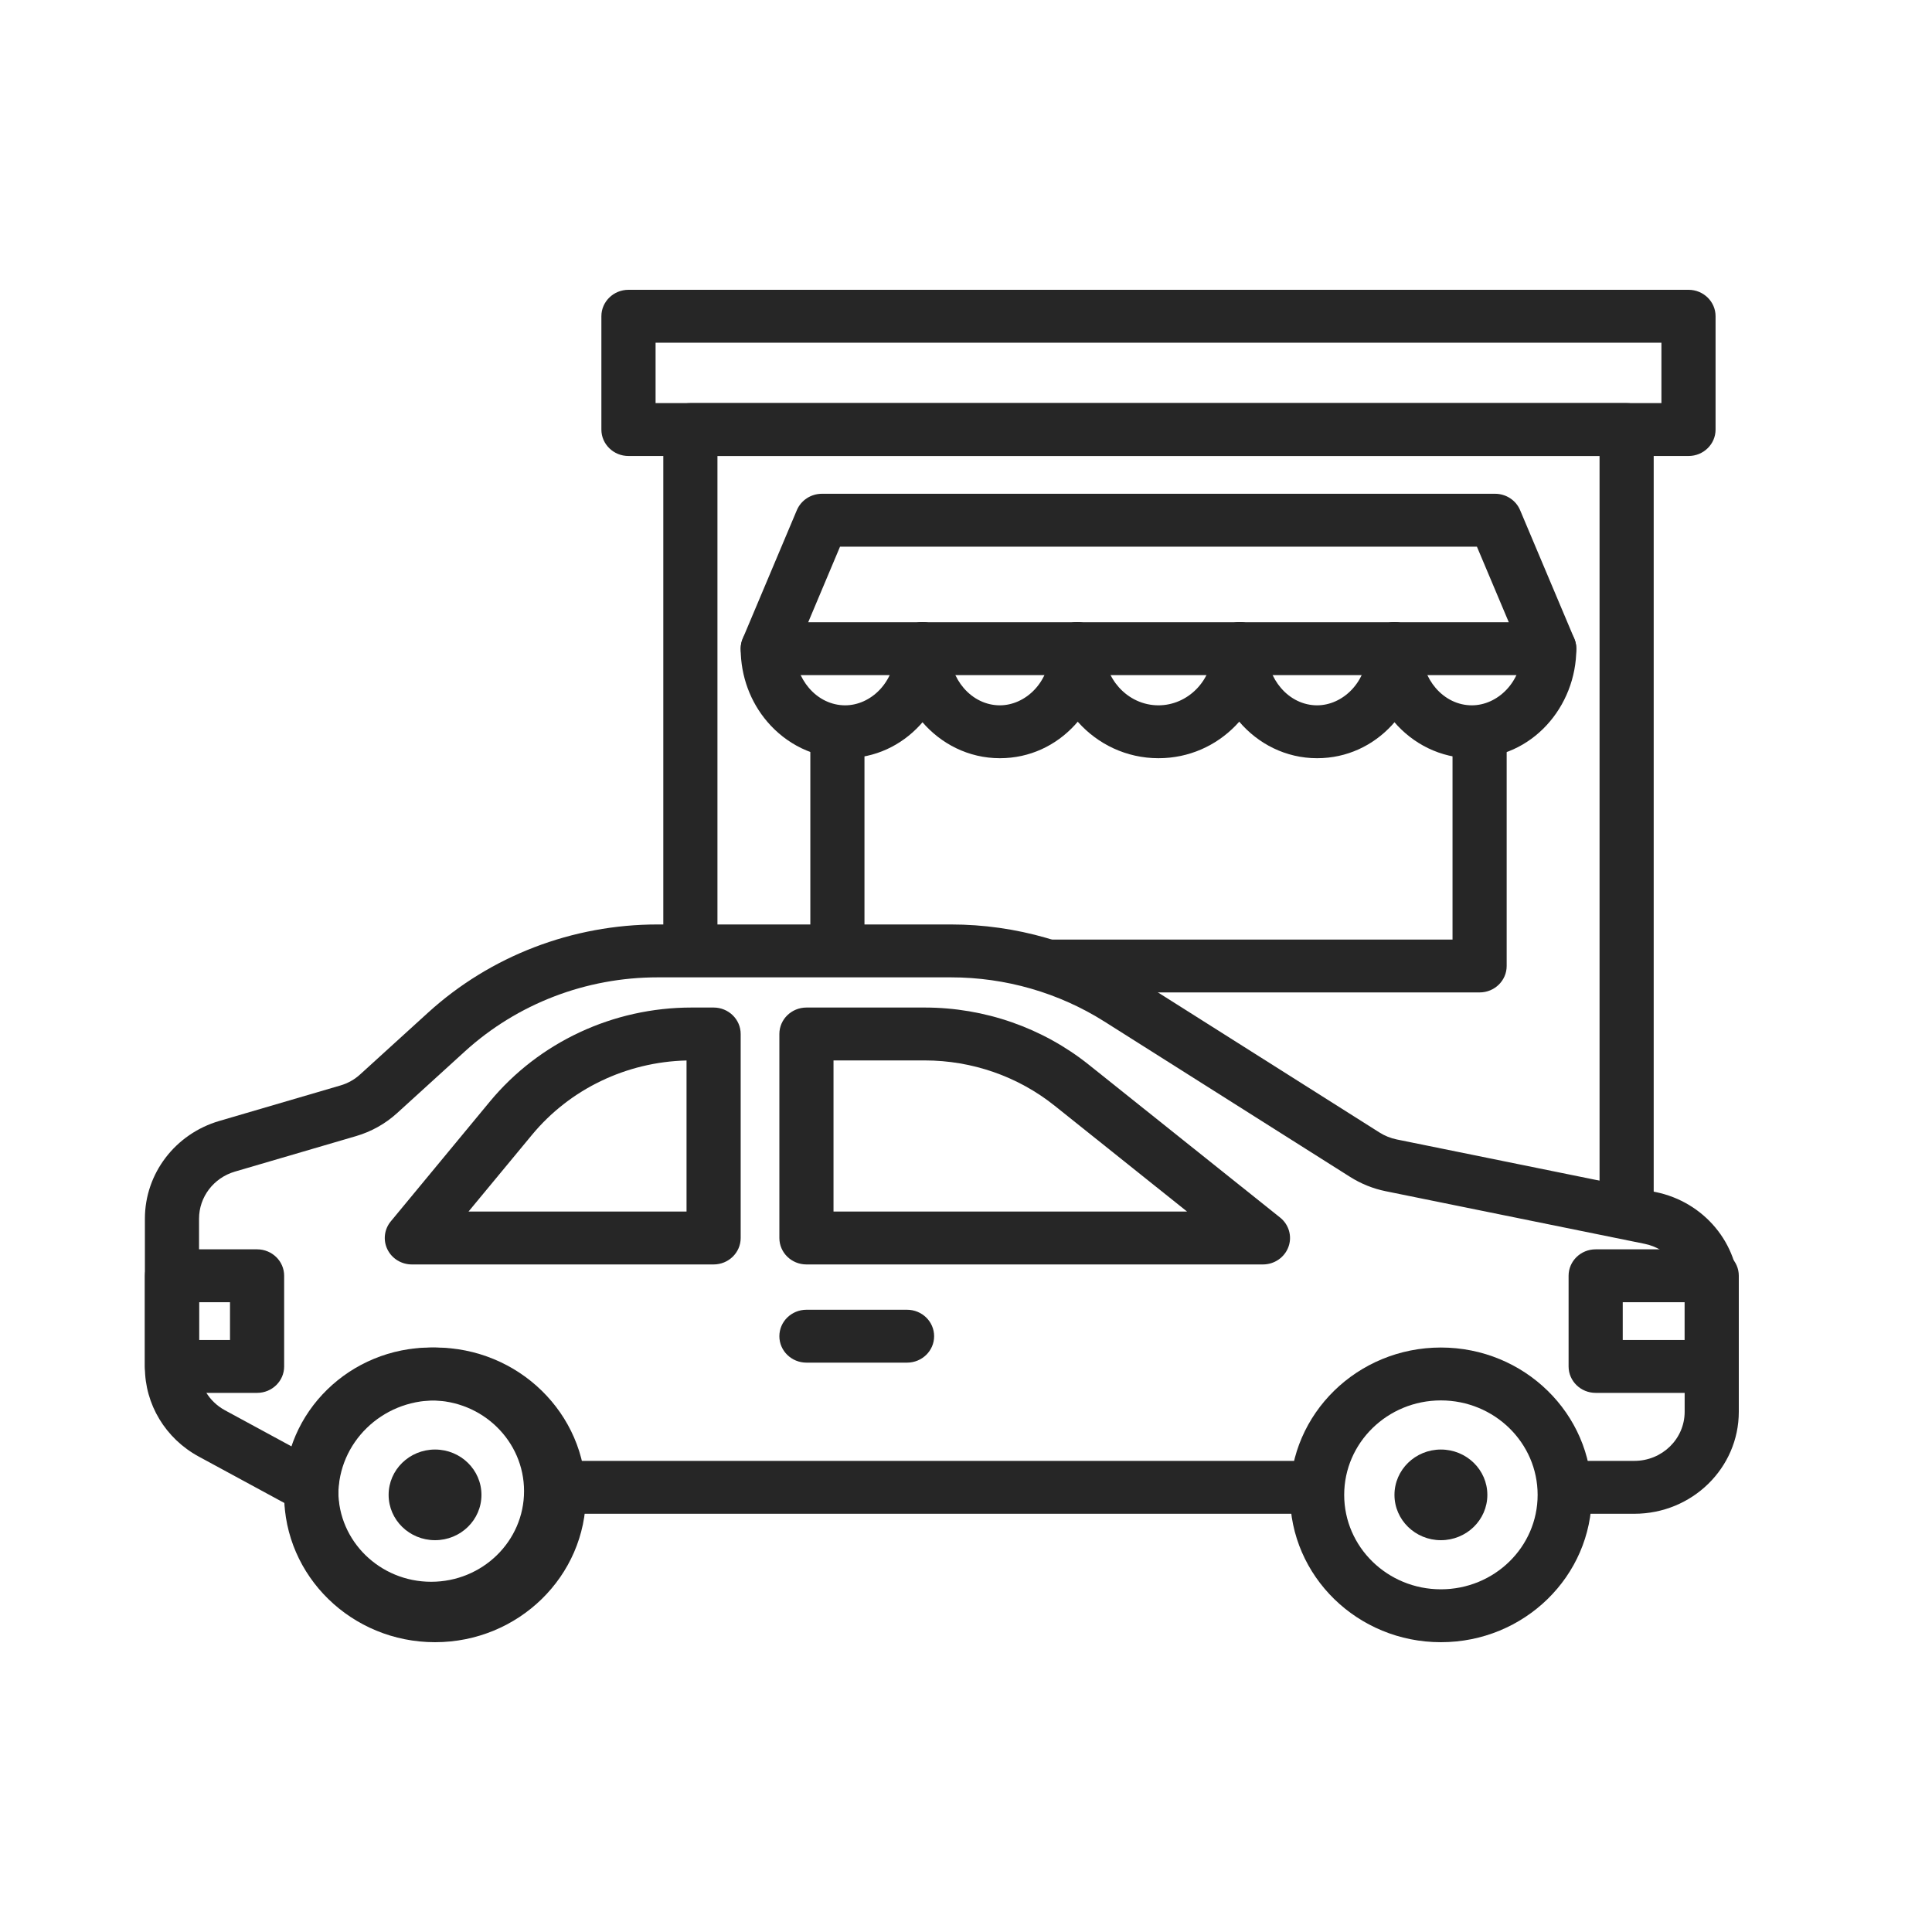 <svg width="40" height="40" viewBox="0 0 40 40" fill="none" xmlns="http://www.w3.org/2000/svg">
<path fill-rule="evenodd" clip-rule="evenodd" d="M15.896 12.883C16.205 12.883 16.456 13.128 16.456 13.43C16.456 13.751 16.571 14.036 16.748 14.243C16.945 14.474 17.214 14.603 17.498 14.603C18.024 14.603 18.539 14.128 18.539 13.43C18.539 13.128 18.79 12.883 19.099 12.883C19.409 12.883 19.66 13.128 19.66 13.43C19.66 14.633 18.741 15.698 17.498 15.698C16.847 15.698 16.275 15.398 15.887 14.944C15.54 14.539 15.335 14.006 15.335 13.43C15.335 13.128 15.586 12.883 15.896 12.883Z" fill="#262626"/>
<path fill-rule="evenodd" clip-rule="evenodd" d="M19.099 12.883C19.409 12.883 19.66 13.128 19.66 13.43C19.66 13.751 19.774 14.036 19.951 14.243C20.149 14.474 20.418 14.603 20.701 14.603C21.227 14.603 21.743 14.128 21.743 13.43C21.743 13.128 21.994 12.883 22.303 12.883C22.613 12.883 22.864 13.128 22.864 13.43C22.864 14.633 21.945 15.698 20.701 15.698C20.051 15.698 19.479 15.398 19.091 14.944C18.744 14.539 18.539 14.006 18.539 13.43C18.539 13.128 18.79 12.883 19.099 12.883Z" fill="#262626"/>
<path fill-rule="evenodd" clip-rule="evenodd" d="M22.303 12.883C22.613 12.883 22.864 13.128 22.864 13.43C22.864 13.744 22.981 14.025 23.168 14.233C23.377 14.465 23.668 14.603 23.985 14.603C24.581 14.603 25.107 14.102 25.107 13.43C25.107 13.128 25.358 12.883 25.668 12.883C25.977 12.883 26.228 13.128 26.228 13.43C26.228 14.659 25.248 15.698 23.985 15.698C23.322 15.698 22.73 15.407 22.324 14.954C21.961 14.55 21.743 14.014 21.743 13.43C21.743 13.128 21.994 12.883 22.303 12.883Z" fill="#262626"/>
<path fill-rule="evenodd" clip-rule="evenodd" d="M25.668 12.883C25.977 12.883 26.228 13.128 26.228 13.43C26.228 13.751 26.342 14.036 26.52 14.243C26.717 14.474 26.986 14.603 27.269 14.603C27.795 14.603 28.311 14.128 28.311 13.43C28.311 13.128 28.562 12.883 28.871 12.883C29.181 12.883 29.432 13.128 29.432 13.43C29.432 14.633 28.513 15.698 27.269 15.698C26.619 15.698 26.047 15.398 25.659 14.944C25.312 14.539 25.107 14.006 25.107 13.43C25.107 13.128 25.358 12.883 25.668 12.883Z" fill="#262626"/>
<path fill-rule="evenodd" clip-rule="evenodd" d="M28.871 12.883C29.181 12.883 29.432 13.128 29.432 13.43C29.432 13.751 29.546 14.036 29.723 14.243C29.921 14.474 30.189 14.603 30.473 14.603C30.999 14.603 31.515 14.128 31.515 13.43C31.515 13.128 31.766 12.883 32.075 12.883C32.385 12.883 32.636 13.128 32.636 13.43C32.636 14.633 31.717 15.698 30.473 15.698C29.823 15.698 29.25 15.398 28.863 14.944C28.516 14.539 28.311 14.006 28.311 13.43C28.311 13.128 28.562 12.883 28.871 12.883Z" fill="#262626"/>
<path fill-rule="evenodd" clip-rule="evenodd" d="M13.733 8.894C13.733 8.591 13.984 8.346 14.294 8.346H33.677C33.987 8.346 34.238 8.591 34.238 8.894V25.006H33.117V9.441H14.854V19.453H13.733V8.894Z" fill="#262626"/>
<path fill-rule="evenodd" clip-rule="evenodd" d="M5.883 28.291C5.883 28.593 5.632 28.838 5.323 28.838H3.561C3.251 28.838 3 28.593 3 28.291V26.413C3 26.111 3.251 25.866 3.561 25.866H5.323C5.632 25.866 5.883 26.111 5.883 26.413V28.291ZM4.762 27.743V26.961H4.121V27.743H4.762Z" fill="#262626"/>
<path fill-rule="evenodd" clip-rule="evenodd" d="M36 28.291C36 28.593 35.749 28.838 35.439 28.838H33.036C32.727 28.838 32.476 28.593 32.476 28.291V26.413C32.476 26.111 32.727 25.866 33.036 25.866H35.439C35.749 25.866 36 26.111 36 26.413V28.291ZM34.879 27.743V26.961H33.597V27.743H34.879Z" fill="#262626"/>
<path fill-rule="evenodd" clip-rule="evenodd" d="M26.676 25.815C26.596 26.033 26.385 26.179 26.148 26.179H16.697C16.387 26.179 16.136 25.934 16.136 25.631V21.408C16.136 21.105 16.387 20.86 16.697 20.86H19.146C20.385 20.86 21.586 21.279 22.544 22.045L26.503 25.208C26.686 25.354 26.756 25.597 26.676 25.815ZM24.577 25.084L21.834 22.892C21.076 22.286 20.126 21.955 19.146 21.955H17.257V25.084H24.577Z" fill="#262626"/>
<path fill-rule="evenodd" clip-rule="evenodd" d="M16.136 27.665C16.136 27.362 16.387 27.117 16.697 27.117H18.779C19.089 27.117 19.34 27.362 19.34 27.665C19.34 27.967 19.089 28.212 18.779 28.212H16.697C16.387 28.212 16.136 27.967 16.136 27.665Z" fill="#262626"/>
<path fill-rule="evenodd" clip-rule="evenodd" d="M8.021 25.867C8.114 26.058 8.311 26.179 8.527 26.179H14.774C15.084 26.179 15.335 25.934 15.335 25.631V21.408C15.335 21.105 15.084 20.86 14.774 20.86H14.317C12.695 20.86 11.161 21.576 10.142 22.807L8.091 25.287C7.955 25.451 7.928 25.677 8.021 25.867ZM9.7 25.084L11.015 23.495C11.799 22.548 12.969 21.986 14.214 21.956V25.084H9.7Z" fill="#262626"/>
<path fill-rule="evenodd" clip-rule="evenodd" d="M8.862 20.966C10.152 19.792 11.849 19.14 13.613 19.14H19.689C21.033 19.14 22.348 19.519 23.476 20.232L28.564 23.449C28.672 23.517 28.792 23.565 28.918 23.591L34.278 24.68C35.281 24.884 36 25.747 36 26.747V29.229C36 30.395 35.032 31.341 33.837 31.341H32.396V30.246H33.837C34.413 30.246 34.879 29.791 34.879 29.229V26.747C34.879 26.265 34.532 25.85 34.05 25.752L28.69 24.663C28.428 24.61 28.179 24.509 27.955 24.368L22.867 21.151C21.921 20.553 20.817 20.235 19.689 20.235H13.613C12.133 20.235 10.709 20.782 9.626 21.767L8.221 23.046C7.978 23.267 7.687 23.43 7.368 23.523L4.863 24.257C4.423 24.386 4.121 24.782 4.121 25.231V28.309C4.121 28.678 4.326 29.018 4.657 29.198L6.716 30.315L6.172 31.272L4.112 30.155C3.426 29.782 3 29.076 3 28.309V25.231C3 24.298 3.626 23.476 4.541 23.208L7.046 22.474C7.199 22.43 7.34 22.351 7.457 22.244L8.862 20.966ZM11.41 30.246H27.43V31.341H11.41V30.246Z" fill="#262626"/>
<path fill-rule="evenodd" clip-rule="evenodd" d="M17.898 14.994V19.687H16.777V14.994H17.898ZM30.073 19.453V14.994H31.194V20C31.194 20.302 30.943 20.547 30.634 20.547H21.663V19.453H30.073Z" fill="#262626"/>
<path fill-rule="evenodd" clip-rule="evenodd" d="M12.451 8.894C12.451 9.196 12.703 9.441 13.012 9.441H34.959C35.268 9.441 35.519 9.196 35.519 8.894V6.547C35.519 6.245 35.268 6 34.959 6H13.012C12.703 6 12.451 6.245 12.451 6.547V8.894ZM13.573 8.346V7.095H34.398V8.346H13.573Z" fill="#262626"/>
<path fill-rule="evenodd" clip-rule="evenodd" d="M15.43 13.735C15.534 13.887 15.709 13.978 15.896 13.978H32.075C32.262 13.978 32.437 13.887 32.541 13.735C32.645 13.583 32.665 13.391 32.594 13.222L31.472 10.562C31.386 10.357 31.181 10.223 30.954 10.223H17.017C16.79 10.223 16.585 10.357 16.498 10.562L15.377 13.222C15.306 13.391 15.326 13.583 15.43 13.735ZM16.733 12.883L17.392 11.318H30.578L31.238 12.883H16.733Z" fill="#262626"/>
<path fill-rule="evenodd" clip-rule="evenodd" d="M8.927 28.994C7.866 28.994 7.005 29.835 7.005 30.872C7.005 31.908 7.866 32.749 8.927 32.749C9.989 32.749 10.85 31.908 10.85 30.872C10.85 29.835 9.989 28.994 8.927 28.994ZM5.883 30.872C5.883 29.23 7.246 27.899 8.927 27.899C10.608 27.899 11.971 29.23 11.971 30.872C11.971 32.513 10.608 33.844 8.927 33.844C7.246 33.844 5.883 32.513 5.883 30.872Z" fill="#262626"/>
<path fill-rule="evenodd" clip-rule="evenodd" d="M9.007 28.994C7.901 28.994 7.005 29.87 7.005 30.95C7.005 32.03 7.901 32.905 9.007 32.905C10.113 32.905 11.01 32.03 11.01 30.95C11.01 29.87 10.113 28.994 9.007 28.994ZM5.883 30.95C5.883 29.265 7.282 27.899 9.007 27.899C10.732 27.899 12.131 29.265 12.131 30.95C12.131 32.634 10.732 34 9.007 34C7.282 34 5.883 32.634 5.883 30.95Z" fill="#262626"/>
<path d="M9.968 30.95C9.968 31.468 9.538 31.888 9.007 31.888C8.476 31.888 8.046 31.468 8.046 30.95C8.046 30.431 8.476 30.011 9.007 30.011C9.538 30.011 9.968 30.431 9.968 30.95Z" fill="#262626"/>
<path d="M30.794 30.95C30.794 31.468 30.363 31.888 29.832 31.888C29.302 31.888 28.871 31.468 28.871 30.95C28.871 30.431 29.302 30.011 29.832 30.011C30.363 30.011 30.794 30.431 30.794 30.95Z" fill="#262626"/>
<path fill-rule="evenodd" clip-rule="evenodd" d="M29.832 28.994C28.727 28.994 27.83 29.87 27.83 30.95C27.83 32.03 28.727 32.905 29.832 32.905C30.938 32.905 31.835 32.03 31.835 30.95C31.835 29.87 30.938 28.994 29.832 28.994ZM26.709 30.95C26.709 29.265 28.107 27.899 29.832 27.899C31.558 27.899 32.956 29.265 32.956 30.95C32.956 32.634 31.558 34 29.832 34C28.107 34 26.709 32.634 26.709 30.95Z" fill="#262626"/>
</svg>
